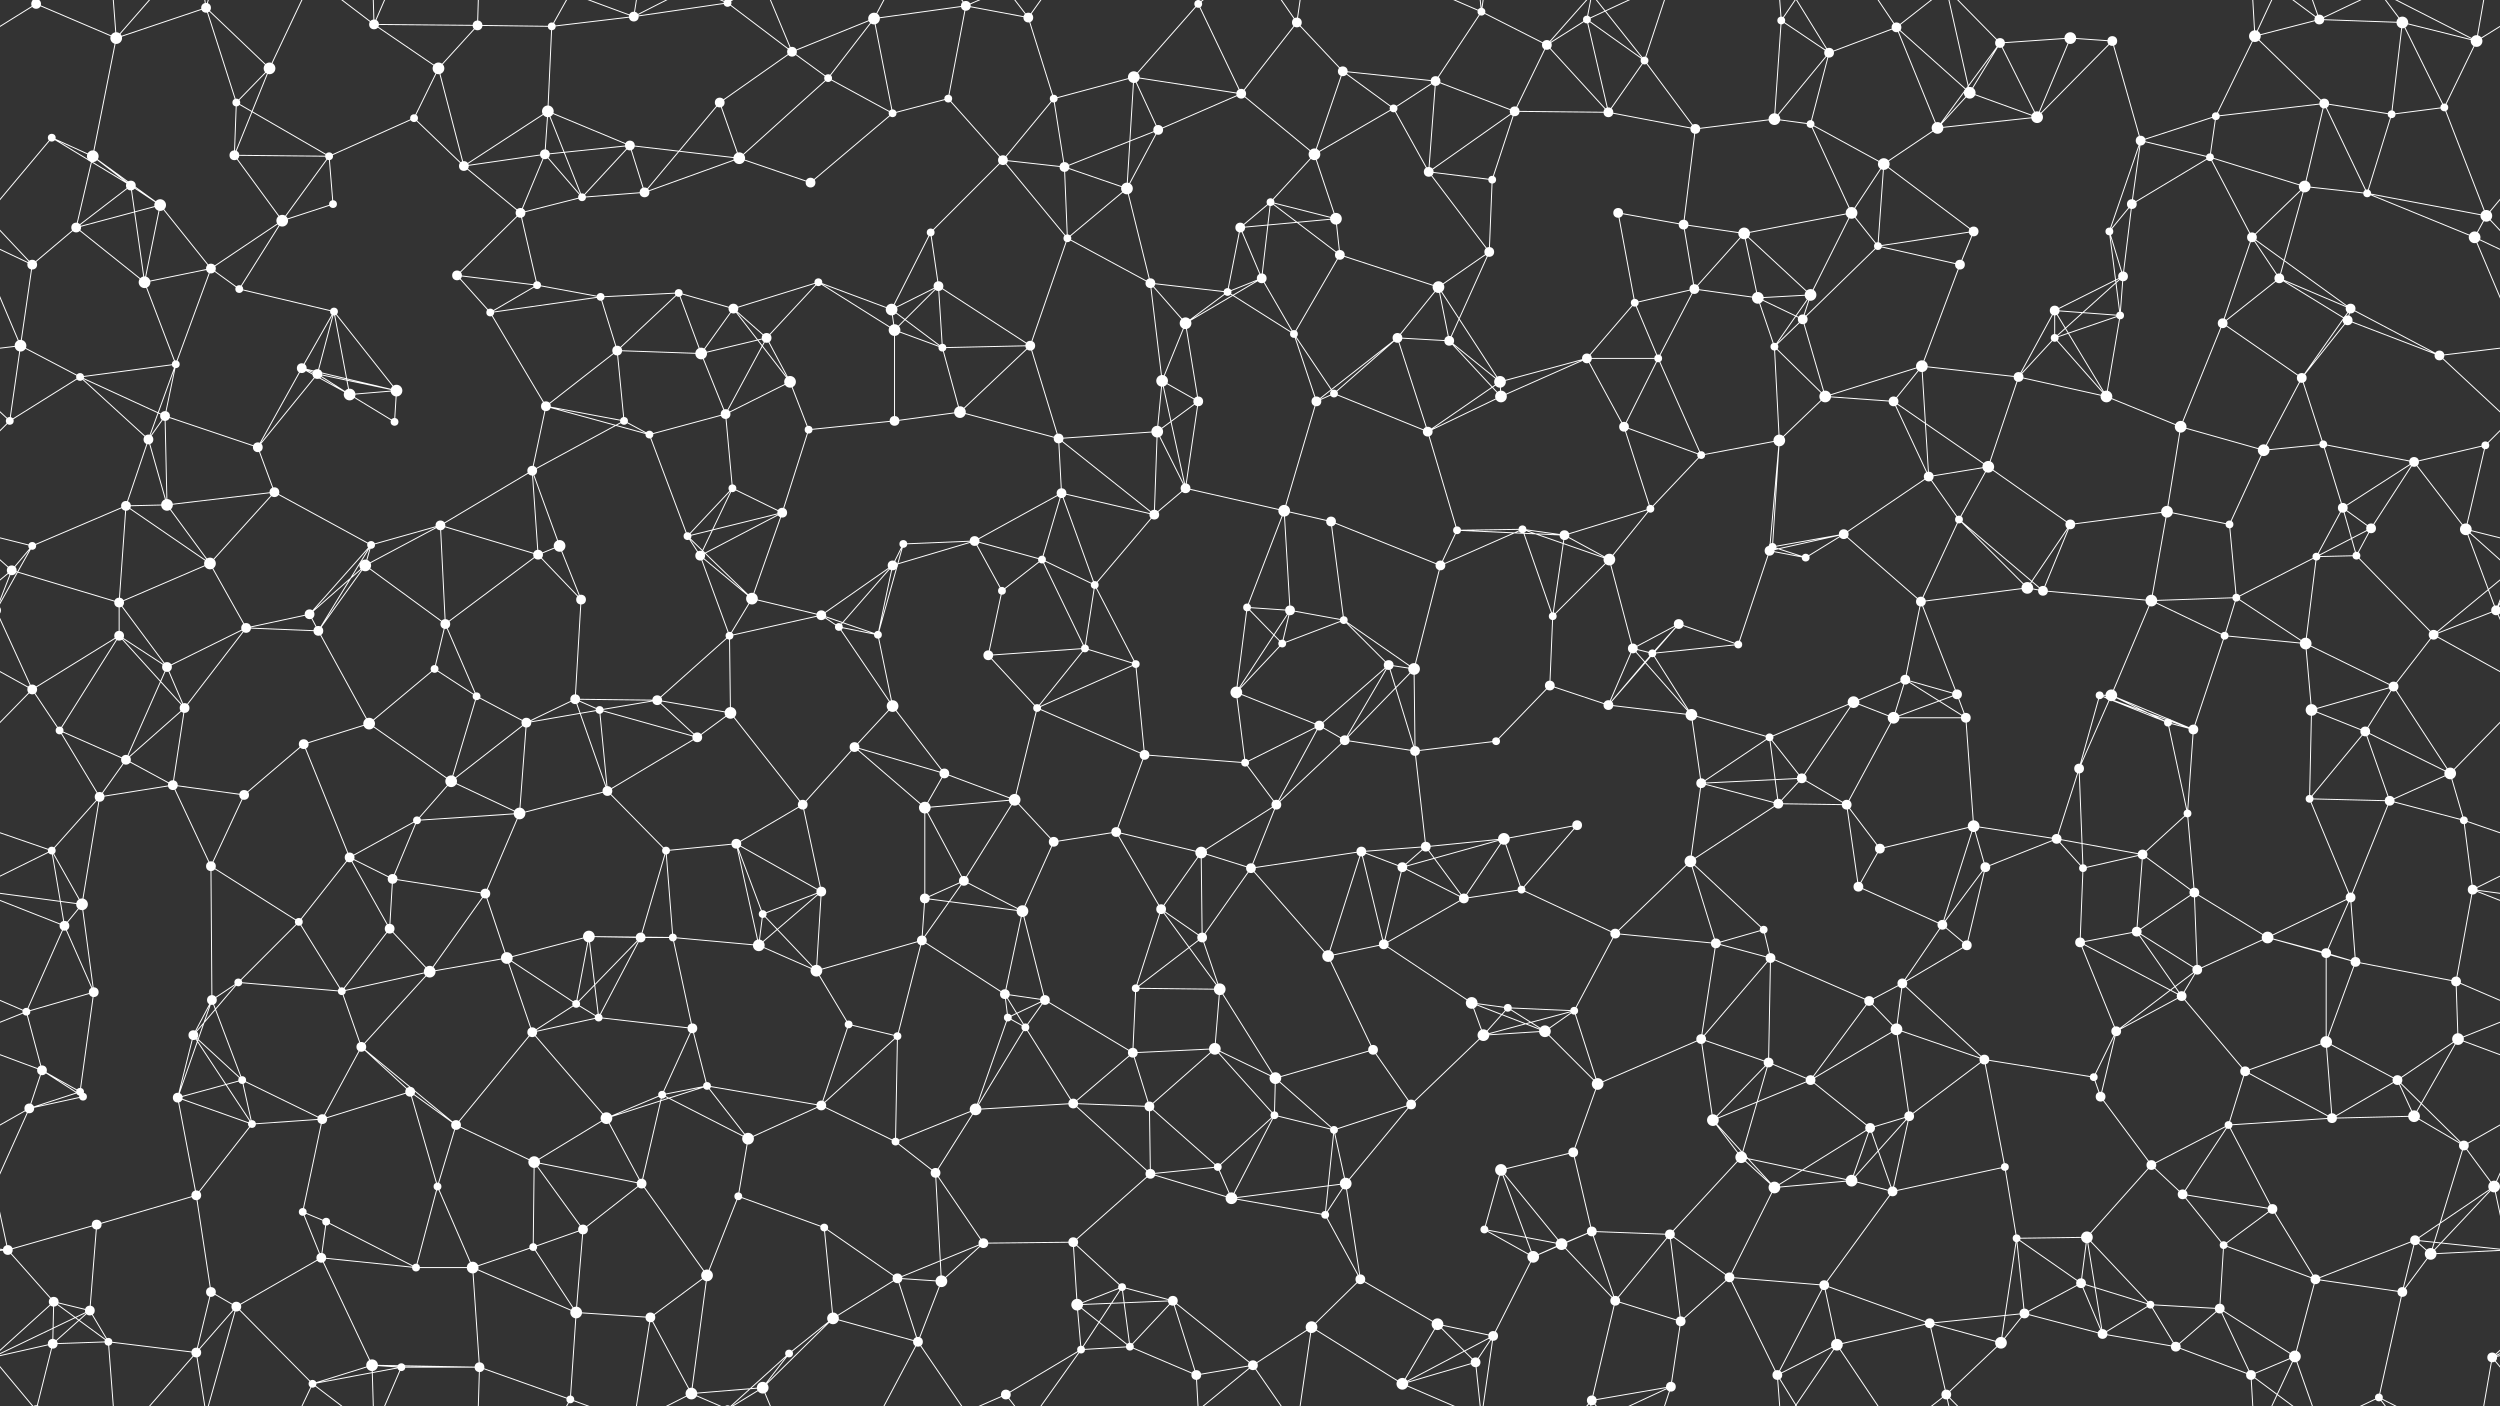 <svg xmlns="http://www.w3.org/2000/svg" width="2560" height="1440" fill="#fff"><rect width="100%" height="100%" fill="#333333" stroke="none"/><circle cx="37" cy="4" r="5"/><circle cx="37" cy="1444" r="5"/><circle cx="119" cy="39" r="6"/><circle cx="211" cy="8" r="5"/><circle cx="276" cy="70" r="6"/><circle cx="383" cy="25" r="5"/><circle cx="449" cy="70" r="6"/><circle cx="489" cy="26" r="5"/><circle cx="565" cy="27" r="4"/><circle cx="649" cy="17" r="5"/><circle cx="745" cy="3" r="4"/><circle cx="745" cy="1443" r="4"/><circle cx="811" cy="53" r="5"/><circle cx="895" cy="19" r="6"/><circle cx="989" cy="6" r="5"/><circle cx="1053" cy="18" r="5"/><circle cx="1161" cy="79" r="6"/><circle cx="1227" cy="4" r="4"/><circle cx="1328" cy="23" r="5"/><circle cx="1375" cy="73" r="5"/><circle cx="1517" cy="12" r="4"/><circle cx="1584" cy="46" r="5"/><circle cx="1625" cy="20" r="4"/><circle cx="1684" cy="62" r="4"/><circle cx="1824" cy="21" r="4"/><circle cx="1873" cy="54" r="5"/><circle cx="1942" cy="28" r="5"/><circle cx="2048" cy="44" r="5"/><circle cx="2120" cy="39" r="6"/><circle cx="2163" cy="42" r="5"/><circle cx="2309" cy="37" r="6"/><circle cx="2375" cy="20" r="5"/><circle cx="2460" cy="23" r="6"/><circle cx="2536" cy="42" r="6"/><circle cx="53" cy="141" r="4"/><circle cx="95" cy="160" r="6"/><circle cx="240" cy="159" r="5"/><circle cx="242" cy="105" r="4"/><circle cx="337" cy="160" r="4"/><circle cx="424" cy="121" r="4"/><circle cx="558" cy="158" r="5"/><circle cx="561" cy="114" r="6"/><circle cx="645" cy="149" r="5"/><circle cx="737" cy="105" r="5"/><circle cx="848" cy="80" r="4"/><circle cx="914" cy="116" r="4"/><circle cx="971" cy="101" r="4"/><circle cx="1079" cy="101" r="4"/><circle cx="1186" cy="133" r="5"/><circle cx="1271" cy="96" r="5"/><circle cx="1346" cy="158" r="6"/><circle cx="1427" cy="111" r="4"/><circle cx="1470" cy="83" r="5"/><circle cx="1551" cy="114" r="5"/><circle cx="1647" cy="115" r="5"/><circle cx="1736" cy="132" r="5"/><circle cx="1817" cy="122" r="6"/><circle cx="1854" cy="127" r="4"/><circle cx="1984" cy="131" r="6"/><circle cx="2017" cy="95" r="6"/><circle cx="2086" cy="120" r="6"/><circle cx="2192" cy="144" r="5"/><circle cx="2269" cy="119" r="4"/><circle cx="2380" cy="106" r="5"/><circle cx="2449" cy="117" r="4"/><circle cx="2503" cy="110" r="4"/><circle cx="78" cy="233" r="5"/><circle cx="134" cy="190" r="5"/><circle cx="164" cy="210" r="6"/><circle cx="289" cy="226" r="6"/><circle cx="341" cy="209" r="4"/><circle cx="475" cy="170" r="5"/><circle cx="533" cy="218" r="5"/><circle cx="596" cy="202" r="4"/><circle cx="660" cy="197" r="5"/><circle cx="757" cy="162" r="6"/><circle cx="830" cy="187" r="5"/><circle cx="953" cy="238" r="4"/><circle cx="1027" cy="164" r="5"/><circle cx="1090" cy="171" r="5"/><circle cx="1154" cy="193" r="6"/><circle cx="1270" cy="233" r="5"/><circle cx="1301" cy="207" r="4"/><circle cx="1368" cy="224" r="6"/><circle cx="1463" cy="176" r="5"/><circle cx="1528" cy="184" r="4"/><circle cx="1657" cy="218" r="5"/><circle cx="1724" cy="230" r="5"/><circle cx="1786" cy="239" r="6"/><circle cx="1896" cy="218" r="6"/><circle cx="1929" cy="168" r="6"/><circle cx="2021" cy="237" r="5"/><circle cx="2160" cy="237" r="4"/><circle cx="2183" cy="209" r="5"/><circle cx="2263" cy="161" r="4"/><circle cx="2360" cy="191" r="6"/><circle cx="2424" cy="198" r="4"/><circle cx="2546" cy="221" r="6"/><circle cx="33" cy="271" r="5"/><circle cx="148" cy="289" r="6"/><circle cx="216" cy="275" r="5"/><circle cx="245" cy="296" r="4"/><circle cx="342" cy="319" r="4"/><circle cx="468" cy="282" r="5"/><circle cx="550" cy="292" r="4"/><circle cx="615" cy="304" r="4"/><circle cx="695" cy="300" r="4"/><circle cx="751" cy="316" r="5"/><circle cx="838" cy="289" r="4"/><circle cx="913" cy="317" r="6"/><circle cx="961" cy="293" r="5"/><circle cx="1093" cy="244" r="4"/><circle cx="1178" cy="290" r="5"/><circle cx="1257" cy="299" r="4"/><circle cx="1292" cy="285" r="5"/><circle cx="1372" cy="261" r="5"/><circle cx="1473" cy="294" r="6"/><circle cx="1525" cy="258" r="5"/><circle cx="1674" cy="310" r="4"/><circle cx="1735" cy="296" r="5"/><circle cx="1800" cy="305" r="6"/><circle cx="1854" cy="302" r="6"/><circle cx="1923" cy="252" r="4"/><circle cx="2007" cy="271" r="5"/><circle cx="2104" cy="318" r="5"/><circle cx="2174" cy="283" r="5"/><circle cx="2306" cy="243" r="5"/><circle cx="2334" cy="285" r="5"/><circle cx="2407" cy="316" r="5"/><circle cx="2534" cy="243" r="6"/><circle cx="21" cy="354" r="6"/><circle cx="82" cy="386" r="4"/><circle cx="180" cy="373" r="4"/><circle cx="309" cy="377" r="5"/><circle cx="325" cy="383" r="5"/><circle cx="406" cy="400" r="6"/><circle cx="502" cy="320" r="4"/><circle cx="632" cy="359" r="5"/><circle cx="718" cy="362" r="6"/><circle cx="785" cy="346" r="5"/><circle cx="809" cy="391" r="6"/><circle cx="916" cy="338" r="6"/><circle cx="965" cy="356" r="4"/><circle cx="1055" cy="354" r="5"/><circle cx="1190" cy="390" r="6"/><circle cx="1214" cy="331" r="6"/><circle cx="1325" cy="342" r="4"/><circle cx="1431" cy="346" r="5"/><circle cx="1484" cy="349" r="5"/><circle cx="1536" cy="391" r="6"/><circle cx="1625" cy="367" r="5"/><circle cx="1698" cy="367" r="4"/><circle cx="1817" cy="355" r="4"/><circle cx="1846" cy="327" r="5"/><circle cx="1968" cy="375" r="6"/><circle cx="2067" cy="386" r="5"/><circle cx="2104" cy="346" r="4"/><circle cx="2171" cy="323" r="4"/><circle cx="2276" cy="331" r="5"/><circle cx="2357" cy="387" r="5"/><circle cx="2404" cy="328" r="5"/><circle cx="2498" cy="364" r="5"/><circle cx="10" cy="431" r="4"/><circle cx="152" cy="450" r="5"/><circle cx="169" cy="426" r="5"/><circle cx="264" cy="458" r="5"/><circle cx="358" cy="404" r="6"/><circle cx="404" cy="432" r="4"/><circle cx="559" cy="416" r="5"/><circle cx="639" cy="431" r="4"/><circle cx="665" cy="445" r="4"/><circle cx="743" cy="424" r="5"/><circle cx="828" cy="440" r="4"/><circle cx="916" cy="431" r="5"/><circle cx="983" cy="422" r="6"/><circle cx="1084" cy="449" r="5"/><circle cx="1185" cy="442" r="6"/><circle cx="1227" cy="411" r="5"/><circle cx="1348" cy="411" r="5"/><circle cx="1366" cy="403" r="4"/><circle cx="1462" cy="442" r="5"/><circle cx="1537" cy="406" r="6"/><circle cx="1663" cy="437" r="5"/><circle cx="1742" cy="466" r="4"/><circle cx="1822" cy="451" r="6"/><circle cx="1869" cy="406" r="6"/><circle cx="1939" cy="411" r="5"/><circle cx="2036" cy="478" r="6"/><circle cx="2157" cy="406" r="6"/><circle cx="2233" cy="437" r="6"/><circle cx="2318" cy="461" r="6"/><circle cx="2379" cy="455" r="4"/><circle cx="2472" cy="473" r="5"/><circle cx="2545" cy="456" r="4"/><circle cx="33" cy="559" r="4"/><circle cx="129" cy="518" r="5"/><circle cx="171" cy="517" r="6"/><circle cx="281" cy="504" r="5"/><circle cx="380" cy="558" r="4"/><circle cx="451" cy="538" r="5"/><circle cx="545" cy="482" r="5"/><circle cx="573" cy="559" r="6"/><circle cx="704" cy="549" r="4"/><circle cx="750" cy="500" r="4"/><circle cx="801" cy="525" r="5"/><circle cx="925" cy="557" r="4"/><circle cx="998" cy="554" r="5"/><circle cx="1087" cy="505" r="5"/><circle cx="1182" cy="527" r="5"/><circle cx="1214" cy="500" r="5"/><circle cx="1315" cy="523" r="6"/><circle cx="1363" cy="534" r="5"/><circle cx="1492" cy="543" r="4"/><circle cx="1559" cy="542" r="4"/><circle cx="1602" cy="548" r="5"/><circle cx="1690" cy="521" r="4"/><circle cx="1815" cy="560" r="4"/><circle cx="1888" cy="547" r="5"/><circle cx="1975" cy="488" r="5"/><circle cx="2006" cy="532" r="4"/><circle cx="2120" cy="537" r="5"/><circle cx="2219" cy="524" r="6"/><circle cx="2283" cy="537" r="4"/><circle cx="2399" cy="520" r="5"/><circle cx="2428" cy="541" r="5"/><circle cx="2525" cy="542" r="6"/><circle cx="12" cy="584" r="5"/><circle cx="122" cy="617" r="5"/><circle cx="215" cy="577" r="6"/><circle cx="317" cy="629" r="5"/><circle cx="374" cy="579" r="6"/><circle cx="456" cy="639" r="5"/><circle cx="551" cy="568" r="5"/><circle cx="595" cy="614" r="5"/><circle cx="717" cy="569" r="5"/><circle cx="770" cy="613" r="6"/><circle cx="841" cy="630" r="5"/><circle cx="914" cy="579" r="5"/><circle cx="1026" cy="605" r="4"/><circle cx="1067" cy="573" r="4"/><circle cx="1121" cy="599" r="4"/><circle cx="1277" cy="622" r="4"/><circle cx="1321" cy="625" r="5"/><circle cx="1376" cy="635" r="4"/><circle cx="1475" cy="579" r="5"/><circle cx="1590" cy="631" r="4"/><circle cx="1648" cy="573" r="6"/><circle cx="1719" cy="639" r="5"/><circle cx="1812" cy="564" r="5"/><circle cx="1849" cy="571" r="4"/><circle cx="1967" cy="616" r="5"/><circle cx="2076" cy="602" r="6"/><circle cx="2092" cy="605" r="5"/><circle cx="2203" cy="615" r="6"/><circle cx="2290" cy="612" r="4"/><circle cx="2372" cy="570" r="4"/><circle cx="2413" cy="569" r="4"/><circle cx="2556" cy="625" r="5"/><circle cx="-4" cy="625" r="5"/><circle cx="33" cy="706" r="5"/><circle cx="122" cy="651" r="5"/><circle cx="171" cy="683" r="5"/><circle cx="252" cy="643" r="5"/><circle cx="326" cy="646" r="5"/><circle cx="445" cy="685" r="4"/><circle cx="488" cy="713" r="4"/><circle cx="589" cy="716" r="5"/><circle cx="673" cy="717" r="5"/><circle cx="747" cy="651" r="4"/><circle cx="859" cy="642" r="4"/><circle cx="899" cy="650" r="4"/><circle cx="1012" cy="671" r="5"/><circle cx="1111" cy="664" r="4"/><circle cx="1163" cy="680" r="4"/><circle cx="1266" cy="709" r="6"/><circle cx="1313" cy="659" r="4"/><circle cx="1422" cy="681" r="5"/><circle cx="1448" cy="685" r="6"/><circle cx="1587" cy="702" r="5"/><circle cx="1672" cy="664" r="5"/><circle cx="1692" cy="669" r="4"/><circle cx="1780" cy="660" r="4"/><circle cx="1898" cy="719" r="6"/><circle cx="1951" cy="696" r="5"/><circle cx="2004" cy="711" r="5"/><circle cx="2150" cy="712" r="4"/><circle cx="2162" cy="712" r="6"/><circle cx="2278" cy="651" r="4"/><circle cx="2361" cy="659" r="6"/><circle cx="2451" cy="703" r="5"/><circle cx="2492" cy="650" r="5"/><circle cx="61" cy="748" r="4"/><circle cx="129" cy="778" r="5"/><circle cx="189" cy="725" r="5"/><circle cx="311" cy="762" r="5"/><circle cx="378" cy="741" r="6"/><circle cx="462" cy="800" r="6"/><circle cx="539" cy="740" r="5"/><circle cx="614" cy="727" r="4"/><circle cx="714" cy="755" r="5"/><circle cx="748" cy="730" r="6"/><circle cx="875" cy="765" r="5"/><circle cx="914" cy="723" r="6"/><circle cx="967" cy="792" r="5"/><circle cx="1062" cy="725" r="4"/><circle cx="1172" cy="773" r="5"/><circle cx="1275" cy="781" r="4"/><circle cx="1351" cy="743" r="5"/><circle cx="1377" cy="758" r="5"/><circle cx="1449" cy="769" r="5"/><circle cx="1532" cy="759" r="4"/><circle cx="1647" cy="722" r="5"/><circle cx="1732" cy="732" r="6"/><circle cx="1812" cy="755" r="4"/><circle cx="1845" cy="797" r="5"/><circle cx="1939" cy="735" r="6"/><circle cx="2013" cy="735" r="5"/><circle cx="2129" cy="787" r="5"/><circle cx="2220" cy="740" r="4"/><circle cx="2246" cy="747" r="5"/><circle cx="2367" cy="727" r="6"/><circle cx="2422" cy="749" r="5"/><circle cx="2509" cy="792" r="6"/><circle cx="53" cy="871" r="4"/><circle cx="102" cy="816" r="5"/><circle cx="177" cy="804" r="5"/><circle cx="250" cy="814" r="5"/><circle cx="358" cy="878" r="5"/><circle cx="427" cy="840" r="4"/><circle cx="532" cy="833" r="6"/><circle cx="622" cy="810" r="5"/><circle cx="682" cy="871" r="4"/><circle cx="754" cy="864" r="5"/><circle cx="822" cy="824" r="5"/><circle cx="947" cy="827" r="6"/><circle cx="1039" cy="819" r="6"/><circle cx="1079" cy="862" r="5"/><circle cx="1143" cy="852" r="5"/><circle cx="1230" cy="873" r="6"/><circle cx="1307" cy="824" r="5"/><circle cx="1394" cy="872" r="5"/><circle cx="1460" cy="867" r="5"/><circle cx="1540" cy="859" r="6"/><circle cx="1615" cy="845" r="5"/><circle cx="1742" cy="802" r="5"/><circle cx="1821" cy="823" r="5"/><circle cx="1891" cy="824" r="5"/><circle cx="1925" cy="869" r="5"/><circle cx="2021" cy="846" r="6"/><circle cx="2106" cy="859" r="5"/><circle cx="2194" cy="875" r="5"/><circle cx="2240" cy="833" r="4"/><circle cx="2365" cy="818" r="4"/><circle cx="2447" cy="820" r="5"/><circle cx="2523" cy="840" r="4"/><circle cx="66" cy="948" r="5"/><circle cx="84" cy="926" r="6"/><circle cx="216" cy="887" r="5"/><circle cx="306" cy="944" r="4"/><circle cx="399" cy="951" r="5"/><circle cx="402" cy="900" r="5"/><circle cx="497" cy="915" r="5"/><circle cx="603" cy="959" r="6"/><circle cx="689" cy="960" r="4"/><circle cx="781" cy="936" r="4"/><circle cx="841" cy="913" r="5"/><circle cx="947" cy="920" r="5"/><circle cx="987" cy="902" r="5"/><circle cx="1047" cy="933" r="6"/><circle cx="1189" cy="931" r="5"/><circle cx="1231" cy="960" r="5"/><circle cx="1281" cy="889" r="5"/><circle cx="1436" cy="888" r="5"/><circle cx="1499" cy="920" r="5"/><circle cx="1558" cy="911" r="4"/><circle cx="1654" cy="956" r="5"/><circle cx="1731" cy="882" r="6"/><circle cx="1806" cy="952" r="4"/><circle cx="1903" cy="908" r="5"/><circle cx="1989" cy="947" r="5"/><circle cx="2033" cy="888" r="5"/><circle cx="2133" cy="889" r="4"/><circle cx="2188" cy="954" r="5"/><circle cx="2247" cy="914" r="5"/><circle cx="2322" cy="960" r="6"/><circle cx="2407" cy="919" r="5"/><circle cx="2532" cy="911" r="5"/><circle cx="27" cy="1036" r="4"/><circle cx="96" cy="1016" r="5"/><circle cx="217" cy="1024" r="5"/><circle cx="244" cy="1006" r="4"/><circle cx="350" cy="1015" r="4"/><circle cx="440" cy="995" r="6"/><circle cx="519" cy="981" r="6"/><circle cx="590" cy="1028" r="4"/><circle cx="656" cy="960" r="5"/><circle cx="777" cy="968" r="6"/><circle cx="836" cy="994" r="6"/><circle cx="944" cy="963" r="5"/><circle cx="1029" cy="1018" r="5"/><circle cx="1070" cy="1024" r="5"/><circle cx="1163" cy="1012" r="4"/><circle cx="1249" cy="1013" r="6"/><circle cx="1360" cy="979" r="6"/><circle cx="1417" cy="967" r="5"/><circle cx="1507" cy="1027" r="6"/><circle cx="1544" cy="1032" r="4"/><circle cx="1612" cy="1035" r="4"/><circle cx="1757" cy="966" r="5"/><circle cx="1813" cy="981" r="5"/><circle cx="1914" cy="1025" r="5"/><circle cx="1948" cy="1007" r="5"/><circle cx="2014" cy="968" r="5"/><circle cx="2130" cy="965" r="5"/><circle cx="2234" cy="1020" r="5"/><circle cx="2250" cy="993" r="5"/><circle cx="2382" cy="976" r="5"/><circle cx="2412" cy="985" r="5"/><circle cx="2515" cy="1005" r="5"/><circle cx="43" cy="1096" r="5"/><circle cx="82" cy="1118" r="4"/><circle cx="198" cy="1060" r="5"/><circle cx="248" cy="1106" r="4"/><circle cx="370" cy="1072" r="5"/><circle cx="420" cy="1118" r="5"/><circle cx="545" cy="1057" r="5"/><circle cx="613" cy="1042" r="4"/><circle cx="709" cy="1053" r="5"/><circle cx="724" cy="1112" r="4"/><circle cx="869" cy="1049" r="4"/><circle cx="919" cy="1061" r="4"/><circle cx="1032" cy="1042" r="4"/><circle cx="1050" cy="1052" r="4"/><circle cx="1160" cy="1078" r="5"/><circle cx="1244" cy="1074" r="6"/><circle cx="1306" cy="1104" r="6"/><circle cx="1406" cy="1075" r="5"/><circle cx="1519" cy="1060" r="6"/><circle cx="1582" cy="1056" r="6"/><circle cx="1636" cy="1110" r="6"/><circle cx="1742" cy="1064" r="5"/><circle cx="1811" cy="1088" r="5"/><circle cx="1854" cy="1106" r="5"/><circle cx="1942" cy="1054" r="6"/><circle cx="2032" cy="1085" r="5"/><circle cx="2144" cy="1103" r="4"/><circle cx="2167" cy="1056" r="5"/><circle cx="2299" cy="1097" r="5"/><circle cx="2382" cy="1067" r="6"/><circle cx="2455" cy="1106" r="5"/><circle cx="2517" cy="1064" r="6"/><circle cx="30" cy="1135" r="5"/><circle cx="85" cy="1123" r="4"/><circle cx="182" cy="1124" r="5"/><circle cx="258" cy="1151" r="4"/><circle cx="330" cy="1146" r="5"/><circle cx="467" cy="1152" r="5"/><circle cx="547" cy="1190" r="6"/><circle cx="621" cy="1145" r="6"/><circle cx="678" cy="1121" r="4"/><circle cx="766" cy="1166" r="6"/><circle cx="841" cy="1132" r="5"/><circle cx="917" cy="1169" r="4"/><circle cx="999" cy="1136" r="6"/><circle cx="1099" cy="1130" r="5"/><circle cx="1177" cy="1133" r="5"/><circle cx="1247" cy="1195" r="4"/><circle cx="1305" cy="1142" r="4"/><circle cx="1366" cy="1157" r="4"/><circle cx="1445" cy="1131" r="5"/><circle cx="1537" cy="1198" r="6"/><circle cx="1611" cy="1180" r="5"/><circle cx="1754" cy="1147" r="6"/><circle cx="1783" cy="1185" r="6"/><circle cx="1915" cy="1155" r="5"/><circle cx="1955" cy="1143" r="5"/><circle cx="2053" cy="1195" r="4"/><circle cx="2151" cy="1123" r="5"/><circle cx="2203" cy="1193" r="5"/><circle cx="2282" cy="1152" r="4"/><circle cx="2388" cy="1145" r="5"/><circle cx="2472" cy="1143" r="6"/><circle cx="2523" cy="1173" r="5"/><circle cx="8" cy="1280" r="5"/><circle cx="99" cy="1254" r="5"/><circle cx="201" cy="1224" r="5"/><circle cx="310" cy="1241" r="4"/><circle cx="334" cy="1251" r="4"/><circle cx="448" cy="1215" r="4"/><circle cx="546" cy="1277" r="4"/><circle cx="597" cy="1259" r="5"/><circle cx="657" cy="1212" r="5"/><circle cx="756" cy="1225" r="4"/><circle cx="844" cy="1257" r="4"/><circle cx="958" cy="1201" r="5"/><circle cx="1007" cy="1273" r="5"/><circle cx="1099" cy="1272" r="5"/><circle cx="1178" cy="1202" r="5"/><circle cx="1261" cy="1227" r="6"/><circle cx="1357" cy="1244" r="4"/><circle cx="1378" cy="1212" r="6"/><circle cx="1520" cy="1259" r="4"/><circle cx="1599" cy="1274" r="6"/><circle cx="1630" cy="1261" r="5"/><circle cx="1710" cy="1264" r="5"/><circle cx="1817" cy="1216" r="6"/><circle cx="1896" cy="1209" r="6"/><circle cx="1938" cy="1220" r="5"/><circle cx="2065" cy="1268" r="4"/><circle cx="2137" cy="1267" r="6"/><circle cx="2235" cy="1223" r="5"/><circle cx="2277" cy="1275" r="4"/><circle cx="2327" cy="1238" r="5"/><circle cx="2473" cy="1270" r="5"/><circle cx="2554" cy="1215" r="6"/><circle cx="55" cy="1333" r="5"/><circle cx="92" cy="1342" r="5"/><circle cx="216" cy="1323" r="5"/><circle cx="242" cy="1338" r="5"/><circle cx="329" cy="1288" r="5"/><circle cx="426" cy="1298" r="4"/><circle cx="484" cy="1298" r="6"/><circle cx="590" cy="1344" r="6"/><circle cx="666" cy="1349" r="5"/><circle cx="724" cy="1306" r="6"/><circle cx="853" cy="1350" r="6"/><circle cx="919" cy="1309" r="5"/><circle cx="964" cy="1312" r="6"/><circle cx="1103" cy="1336" r="6"/><circle cx="1149" cy="1318" r="4"/><circle cx="1201" cy="1332" r="5"/><circle cx="1343" cy="1359" r="6"/><circle cx="1393" cy="1310" r="5"/><circle cx="1472" cy="1356" r="6"/><circle cx="1570" cy="1287" r="6"/><circle cx="1654" cy="1332" r="5"/><circle cx="1721" cy="1353" r="5"/><circle cx="1771" cy="1308" r="5"/><circle cx="1868" cy="1316" r="5"/><circle cx="1976" cy="1355" r="5"/><circle cx="2073" cy="1345" r="5"/><circle cx="2131" cy="1314" r="5"/><circle cx="2202" cy="1336" r="4"/><circle cx="2273" cy="1340" r="5"/><circle cx="2371" cy="1310" r="5"/><circle cx="2460" cy="1323" r="5"/><circle cx="2489" cy="1284" r="6"/><circle cx="54" cy="1376" r="5"/><circle cx="111" cy="1374" r="4"/><circle cx="201" cy="1385" r="5"/><circle cx="320" cy="1417" r="4"/><circle cx="381" cy="1398" r="6"/><circle cx="411" cy="1400" r="4"/><circle cx="491" cy="1400" r="5"/><circle cx="584" cy="1433" r="4"/><circle cx="708" cy="1427" r="6"/><circle cx="781" cy="1421" r="6"/><circle cx="808" cy="1386" r="4"/><circle cx="940" cy="1374" r="5"/><circle cx="1030" cy="1428" r="5"/><circle cx="1107" cy="1382" r="4"/><circle cx="1157" cy="1379" r="4"/><circle cx="1225" cy="1408" r="5"/><circle cx="1283" cy="1398" r="5"/><circle cx="1436" cy="1417" r="6"/><circle cx="1511" cy="1395" r="5"/><circle cx="1529" cy="1368" r="5"/><circle cx="1630" cy="1434" r="5"/><circle cx="1711" cy="1420" r="5"/><circle cx="1820" cy="1408" r="5"/><circle cx="1881" cy="1377" r="6"/><circle cx="1993" cy="1428" r="5"/><circle cx="2049" cy="1375" r="6"/><circle cx="2153" cy="1366" r="5"/><circle cx="2228" cy="1379" r="5"/><circle cx="2305" cy="1408" r="5"/><circle cx="2350" cy="1389" r="6"/><circle cx="2436" cy="1431" r="4"/><circle cx="2552" cy="1390" r="5"/><path stroke="#fff" d="M37 4L119 39M37 4L-24 42M37 4L54 -64M37 4L-8 -50M2597 4L2536 42M2597 4L2552 -50M37 1444L54 1376M37 1444L-8 1390M2597 1444L2552 1390M119 39L211 8M119 39L95 160M119 39L111 -66M119 39L201 -55M119 1479L111 1374M119 1479L201 1385M211 8L276 70M211 8L242 105M211 8L242 -102M211 8L201 -55M211 1448L242 1338M211 1448L201 1385M276 70L240 159M276 70L242 105M276 70L320 -23M276 1510L320 1417M383 25L449 70M383 25L489 26M383 25L320 -23M383 25L381 -42M383 25L411 -40M383 1465L320 1417M383 1465L381 1398M383 1465L411 1400M449 70L489 26M449 70L424 121M449 70L475 170M489 26L565 27M489 26L491 -40M489 1466L491 1400M565 27L649 17M565 27L561 114M565 27L584 -7M565 1467L584 1433M649 17L745 3M649 17L666 -91M649 17L584 -7M649 17L708 -13M649 1457L666 1349M649 1457L584 1433M649 1457L708 1427M745 3L811 53M745 3L708 -13M745 3L781 -19M745 3L808 -54M745 1443L708 1427M745 1443L781 1421M745 1443L808 1386M811 53L895 19M811 53L737 105M811 53L848 80M811 53L781 -19M811 1493L781 1421M895 19L989 6M895 19L848 80M895 19L914 116M895 19L940 -66M895 1459L940 1374M989 6L1053 18M989 6L971 101M989 6L940 -66M989 6L1030 -12M989 1446L940 1374M989 1446L1030 1428M1053 18L1079 101M1053 18L1030 -12M1053 18L1107 -58M1053 1458L1030 1428M1053 1458L1107 1382M1161 79L1227 4M1161 79L1079 101M1161 79L1186 133M1161 79L1271 96M1161 79L1154 193M1227 4L1271 96M1227 4L1225 -32M1227 4L1283 -42M1227 1444L1225 1408M1227 1444L1283 1398M1328 23L1375 73M1328 23L1271 96M1328 23L1343 -81M1328 23L1283 -42M1328 1463L1343 1359M1328 1463L1283 1398M1375 73L1346 158M1375 73L1427 111M1375 73L1470 83M1517 12L1584 46M1517 12L1470 83M1517 12L1436 -23M1517 12L1511 -45M1517 12L1529 -72M1517 1452L1436 1417M1517 1452L1511 1395M1517 1452L1529 1368M1584 46L1625 20M1584 46L1551 114M1584 46L1647 115M1584 46L1630 -6M1584 1486L1630 1434M1625 20L1684 62M1625 20L1647 115M1625 20L1630 -6M1625 20L1711 -20M1625 1460L1630 1434M1625 1460L1711 1420M1684 62L1647 115M1684 62L1736 132M1684 62L1630 -6M1684 62L1711 -20M1684 1502L1630 1434M1684 1502L1711 1420M1824 21L1873 54M1824 21L1817 122M1824 21L1820 -32M1824 21L1881 -63M1824 1461L1820 1408M1824 1461L1881 1377M1873 54L1942 28M1873 54L1817 122M1873 54L1854 127M1873 54L1820 -32M1873 1494L1820 1408M1942 28L1984 131M1942 28L2017 95M1942 28L1881 -63M1942 28L1993 -12M1942 1468L1881 1377M1942 1468L1993 1428M2048 44L2120 39M2048 44L1984 131M2048 44L2017 95M2048 44L2086 120M2048 44L1993 -12M2048 1484L1993 1428M2120 39L2163 42M2120 39L2086 120M2163 42L2086 120M2163 42L2192 144M2309 37L2375 20M2309 37L2269 119M2309 37L2380 106M2309 37L2305 -32M2309 37L2350 -51M2309 1477L2305 1408M2309 1477L2350 1389M2375 20L2460 23M2375 20L2305 -32M2375 20L2350 -51M2375 20L2436 -9M2375 1460L2305 1408M2375 1460L2350 1389M2375 1460L2436 1431M2460 23L2536 42M2460 23L2449 117M2460 23L2503 110M2460 23L2436 -9M2460 1463L2436 1431M2536 42L2503 110M2536 42L2436 -9M2536 42L2552 -50M2536 1482L2436 1431M2536 1482L2552 1390M53 141L95 160M53 141L134 190M53 141L-14 221M2613 141L2546 221M95 160L78 233M95 160L134 190M95 160L164 210M240 159L242 105M240 159L337 160M240 159L289 226M242 105L337 160M337 160L424 121M337 160L289 226M337 160L341 209M424 121L475 170M558 158L561 114M558 158L645 149M558 158L475 170M558 158L533 218M558 158L596 202M561 114L645 149M561 114L475 170M561 114L596 202M645 149L596 202M645 149L660 197M645 149L757 162M737 105L660 197M737 105L757 162M848 80L914 116M848 80L757 162M914 116L971 101M914 116L830 187M971 101L1027 164M1079 101L1027 164M1079 101L1090 171M1186 133L1271 96M1186 133L1090 171M1186 133L1154 193M1271 96L1346 158M1346 158L1427 111M1346 158L1301 207M1346 158L1368 224M1427 111L1470 83M1427 111L1463 176M1470 83L1551 114M1470 83L1463 176M1551 114L1647 115M1551 114L1463 176M1551 114L1528 184M1647 115L1736 132M1736 132L1817 122M1736 132L1724 230M1817 122L1854 127M1854 127L1896 218M1854 127L1929 168M1984 131L2017 95M1984 131L2086 120M1984 131L1929 168M2017 95L2086 120M2017 95L1993 -12M2017 1535L1993 1428M2192 144L2269 119M2192 144L2160 237M2192 144L2183 209M2192 144L2263 161M2269 119L2380 106M2269 119L2263 161M2380 106L2449 117M2380 106L2360 191M2380 106L2424 198M2449 117L2503 110M2449 117L2424 198M2503 110L2546 221M78 233L134 190M78 233L164 210M78 233L33 271M78 233L148 289M134 190L164 210M134 190L148 289M164 210L148 289M164 210L216 275M289 226L341 209M289 226L216 275M289 226L245 296M475 170L533 218M533 218L596 202M533 218L468 282M533 218L550 292M596 202L660 197M660 197L757 162M757 162L830 187M953 238L1027 164M953 238L913 317M953 238L961 293M1027 164L1090 171M1027 164L1093 244M1090 171L1154 193M1090 171L1093 244M1154 193L1093 244M1154 193L1178 290M1270 233L1301 207M1270 233L1368 224M1270 233L1257 299M1270 233L1292 285M1301 207L1368 224M1301 207L1292 285M1301 207L1372 261M1368 224L1372 261M1463 176L1528 184M1463 176L1525 258M1528 184L1525 258M1657 218L1724 230M1657 218L1674 310M1724 230L1786 239M1724 230L1735 296M1786 239L1896 218M1786 239L1735 296M1786 239L1800 305M1786 239L1854 302M1896 218L1929 168M1896 218L1854 302M1896 218L1923 252M1929 168L2021 237M1929 168L1923 252M2021 237L1923 252M2021 237L2007 271M2160 237L2183 209M2160 237L2174 283M2160 237L2171 323M2183 209L2263 161M2183 209L2174 283M2263 161L2360 191M2263 161L2306 243M2360 191L2424 198M2360 191L2306 243M2360 191L2334 285M2424 198L2546 221M2424 198L2534 243M2546 221L2593 271M2546 221L2534 243M-14 221L33 271M33 271L-26 243M33 271L21 354M2593 271L2534 243M148 289L216 275M148 289L180 373M216 275L245 296M216 275L180 373M245 296L342 319M342 319L309 377M342 319L325 383M342 319L406 400M342 319L358 404M468 282L550 292M468 282L502 320M550 292L615 304M550 292L502 320M615 304L695 300M615 304L502 320M615 304L632 359M695 300L751 316M695 300L632 359M695 300L718 362M751 316L838 289M751 316L718 362M751 316L785 346M751 316L809 391M838 289L913 317M838 289L785 346M838 289L916 338M913 317L961 293M913 317L916 338M913 317L965 356M961 293L916 338M961 293L965 356M961 293L1055 354M1093 244L1178 290M1093 244L1055 354M1178 290L1257 299M1178 290L1190 390M1178 290L1214 331M1257 299L1292 285M1257 299L1214 331M1257 299L1325 342M1292 285L1214 331M1292 285L1325 342M1372 261L1473 294M1372 261L1325 342M1473 294L1525 258M1473 294L1431 346M1473 294L1484 349M1473 294L1536 391M1525 258L1484 349M1674 310L1735 296M1674 310L1625 367M1674 310L1698 367M1735 296L1800 305M1735 296L1698 367M1800 305L1854 302M1800 305L1817 355M1800 305L1846 327M1854 302L1817 355M1854 302L1846 327M1923 252L2007 271M1923 252L1846 327M2007 271L1968 375M2104 318L2174 283M2104 318L2067 386M2104 318L2104 346M2104 318L2171 323M2104 318L2157 406M2174 283L2104 346M2174 283L2171 323M2306 243L2334 285M2306 243L2407 316M2306 243L2276 331M2334 285L2407 316M2334 285L2276 331M2334 285L2404 328M2407 316L2357 387M2407 316L2404 328M2407 316L2498 364M2534 243L2581 354M-26 243L21 354M21 354L82 386M21 354L-62 364M21 354L10 431M2581 354L2498 364M82 386L180 373M82 386L10 431M82 386L152 450M82 386L169 426M180 373L152 450M180 373L169 426M309 377L325 383M309 377L406 400M309 377L264 458M309 377L358 404M325 383L406 400M325 383L264 458M325 383L358 404M406 400L358 404M406 400L404 432M502 320L559 416M632 359L718 362M632 359L559 416M632 359L639 431M718 362L785 346M718 362L743 424M785 346L809 391M785 346L743 424M809 391L743 424M809 391L828 440M916 338L965 356M916 338L916 431M965 356L1055 354M965 356L983 422M1055 354L983 422M1055 354L1084 449M1190 390L1214 331M1190 390L1185 442M1190 390L1227 411M1190 390L1214 500M1214 331L1227 411M1325 342L1348 411M1325 342L1366 403M1431 346L1484 349M1431 346L1348 411M1431 346L1366 403M1431 346L1462 442M1484 349L1536 391M1484 349L1537 406M1536 391L1625 367M1536 391L1462 442M1536 391L1537 406M1625 367L1698 367M1625 367L1537 406M1625 367L1663 437M1698 367L1663 437M1698 367L1742 466M1817 355L1846 327M1817 355L1822 451M1817 355L1869 406M1846 327L1869 406M1968 375L2067 386M1968 375L1869 406M1968 375L1939 411M1968 375L1975 488M2067 386L2104 346M2067 386L2036 478M2067 386L2157 406M2104 346L2171 323M2104 346L2157 406M2171 323L2157 406M2276 331L2357 387M2276 331L2233 437M2357 387L2404 328M2357 387L2318 461M2357 387L2379 455M2404 328L2498 364M2498 364L2570 431M-62 364L10 431M10 431L-15 456M2570 431L2545 456M152 450L169 426M152 450L129 518M152 450L171 517M169 426L264 458M169 426L171 517M264 458L281 504M358 404L404 432M559 416L639 431M559 416L665 445M559 416L545 482M639 431L665 445M639 431L545 482M665 445L743 424M665 445L704 549M743 424L750 500M828 440L916 431M828 440L801 525M916 431L983 422M983 422L1084 449M1084 449L1185 442M1084 449L1087 505M1084 449L1182 527M1185 442L1227 411M1185 442L1182 527M1185 442L1214 500M1227 411L1214 500M1348 411L1366 403M1348 411L1315 523M1366 403L1462 442M1462 442L1537 406M1462 442L1492 543M1663 437L1742 466M1663 437L1690 521M1742 466L1822 451M1742 466L1690 521M1822 451L1869 406M1822 451L1815 560M1822 451L1812 564M1869 406L1939 411M1939 411L2036 478M1939 411L1975 488M2036 478L1975 488M2036 478L2006 532M2036 478L2120 537M2157 406L2233 437M2233 437L2318 461M2233 437L2219 524M2318 461L2379 455M2318 461L2283 537M2379 455L2472 473M2379 455L2399 520M2472 473L2545 456M2472 473L2399 520M2472 473L2428 541M2472 473L2525 542M2545 456L2525 542M33 559L129 518M33 559L-35 542M33 559L12 584M33 559L-4 625M2593 559L2525 542M2593 559L2556 625M129 518L171 517M129 518L122 617M129 518L215 577M171 517L281 504M171 517L215 577M281 504L380 558M281 504L215 577M380 558L451 538M380 558L317 629M380 558L374 579M380 558L326 646M451 538L545 482M451 538L374 579M451 538L456 639M451 538L551 568M545 482L573 559M545 482L551 568M573 559L551 568M573 559L595 614M704 549L750 500M704 549L801 525M704 549L717 569M704 549L770 613M750 500L801 525M750 500L717 569M801 525L717 569M801 525L770 613M925 557L998 554M925 557L914 579M925 557L899 650M998 554L1087 505M998 554L914 579M998 554L1026 605M998 554L1067 573M1087 505L1182 527M1087 505L1067 573M1087 505L1121 599M1182 527L1214 500M1182 527L1121 599M1214 500L1315 523M1315 523L1363 534M1315 523L1277 622M1315 523L1321 625M1363 534L1376 635M1363 534L1475 579M1492 543L1559 542M1492 543L1602 548M1492 543L1475 579M1559 542L1602 548M1559 542L1475 579M1559 542L1590 631M1559 542L1648 573M1602 548L1690 521M1602 548L1590 631M1602 548L1648 573M1690 521L1648 573M1815 560L1888 547M1815 560L1812 564M1815 560L1849 571M1888 547L1975 488M1888 547L1812 564M1888 547L1849 571M1888 547L1967 616M1975 488L2006 532M2006 532L1967 616M2006 532L2076 602M2006 532L2092 605M2120 537L2219 524M2120 537L2076 602M2120 537L2092 605M2219 524L2283 537M2219 524L2203 615M2283 537L2290 612M2399 520L2428 541M2399 520L2372 570M2399 520L2413 569M2428 541L2372 570M2428 541L2413 569M2525 542L2572 584M2525 542L2556 625M-35 542L12 584M12 584L122 617M12 584L-4 625M12 584L-68 650M2572 584L2556 625M2572 584L2492 650M122 617L215 577M122 617L122 651M122 617L171 683M215 577L252 643M317 629L374 579M317 629L252 643M317 629L326 646M374 579L456 639M374 579L326 646M456 639L551 568M456 639L445 685M456 639L488 713M551 568L595 614M595 614L589 716M717 569L770 613M717 569L747 651M770 613L841 630M770 613L747 651M841 630L914 579M841 630L747 651M841 630L859 642M841 630L899 650M914 579L859 642M914 579L899 650M1026 605L1067 573M1026 605L1012 671M1067 573L1121 599M1067 573L1111 664M1121 599L1111 664M1121 599L1163 680M1277 622L1321 625M1277 622L1266 709M1277 622L1313 659M1321 625L1376 635M1321 625L1266 709M1321 625L1313 659M1376 635L1313 659M1376 635L1422 681M1376 635L1448 685M1475 579L1448 685M1590 631L1648 573M1590 631L1587 702M1648 573L1672 664M1719 639L1672 664M1719 639L1692 669M1719 639L1780 660M1719 639L1647 722M1812 564L1849 571M1812 564L1780 660M1967 616L2076 602M1967 616L1951 696M1967 616L2004 711M2076 602L2092 605M2092 605L2203 615M2203 615L2290 612M2203 615L2162 712M2203 615L2278 651M2290 612L2372 570M2290 612L2278 651M2290 612L2361 659M2372 570L2413 569M2372 570L2361 659M2413 569L2492 650M2556 625L2593 706M2556 625L2492 650M-4 625L33 706M33 706L122 651M33 706L-68 650M33 706L61 748M33 706L-51 792M2593 706L2492 650M2593 706L2509 792M122 651L171 683M122 651L61 748M122 651L189 725M171 683L252 643M171 683L129 778M171 683L189 725M252 643L326 646M252 643L189 725M326 646L378 741M445 685L488 713M445 685L378 741M488 713L462 800M488 713L539 740M589 716L673 717M589 716L539 740M589 716L614 727M589 716L622 810M673 717L747 651M673 717L614 727M673 717L714 755M673 717L748 730M747 651L748 730M859 642L899 650M859 642L914 723M899 650L914 723M1012 671L1111 664M1012 671L1062 725M1111 664L1163 680M1111 664L1062 725M1163 680L1062 725M1163 680L1172 773M1266 709L1313 659M1266 709L1275 781M1266 709L1351 743M1422 681L1448 685M1422 681L1351 743M1422 681L1377 758M1422 681L1449 769M1448 685L1377 758M1448 685L1449 769M1587 702L1532 759M1587 702L1647 722M1672 664L1692 669M1672 664L1647 722M1672 664L1732 732M1692 669L1780 660M1692 669L1647 722M1692 669L1732 732M1898 719L1951 696M1898 719L1812 755M1898 719L1845 797M1898 719L1939 735M1951 696L2004 711M1951 696L1939 735M1951 696L2013 735M2004 711L1939 735M2004 711L2013 735M2150 712L2162 712M2150 712L2129 787M2150 712L2220 740M2150 712L2246 747M2162 712L2129 787M2162 712L2220 740M2162 712L2246 747M2278 651L2361 659M2278 651L2246 747M2361 659L2451 703M2361 659L2367 727M2451 703L2492 650M2451 703L2367 727M2451 703L2422 749M2451 703L2509 792M61 748L129 778M61 748L102 816M129 778L189 725M129 778L102 816M129 778L177 804M189 725L177 804M311 762L378 741M311 762L250 814M311 762L358 878M378 741L462 800M462 800L539 740M462 800L427 840M462 800L532 833M539 740L614 727M539 740L532 833M614 727L714 755M614 727L622 810M714 755L748 730M714 755L622 810M748 730L822 824M875 765L914 723M875 765L967 792M875 765L822 824M875 765L947 827M914 723L967 792M967 792L947 827M967 792L1039 819M1062 725L1172 773M1062 725L1039 819M1172 773L1275 781M1172 773L1143 852M1275 781L1351 743M1275 781L1307 824M1351 743L1377 758M1351 743L1307 824M1377 758L1449 769M1377 758L1307 824M1449 769L1532 759M1449 769L1460 867M1647 722L1732 732M1732 732L1812 755M1732 732L1742 802M1812 755L1845 797M1812 755L1742 802M1812 755L1821 823M1845 797L1742 802M1845 797L1821 823M1845 797L1891 824M1939 735L2013 735M1939 735L1891 824M2013 735L2021 846M2129 787L2106 859M2129 787L2133 889M2220 740L2246 747M2220 740L2240 833M2246 747L2240 833M2367 727L2422 749M2367 727L2365 818M2422 749L2509 792M2422 749L2365 818M2422 749L2447 820M2509 792L2447 820M2509 792L2523 840M53 871L102 816M53 871L-37 840M53 871L66 948M53 871L84 926M53 871L-28 911M2613 871L2523 840M2613 871L2532 911M102 816L177 804M102 816L84 926M177 804L250 814M177 804L216 887M250 814L216 887M358 878L427 840M358 878L306 944M358 878L399 951M358 878L402 900M427 840L532 833M427 840L402 900M532 833L622 810M532 833L497 915M622 810L682 871M682 871L754 864M682 871L689 960M682 871L656 960M754 864L822 824M754 864L781 936M754 864L841 913M754 864L777 968M822 824L841 913M947 827L1039 819M947 827L947 920M947 827L987 902M1039 819L1079 862M1039 819L987 902M1079 862L1143 852M1079 862L1047 933M1143 852L1230 873M1143 852L1189 931M1230 873L1307 824M1230 873L1189 931M1230 873L1231 960M1230 873L1281 889M1307 824L1281 889M1394 872L1460 867M1394 872L1281 889M1394 872L1436 888M1394 872L1360 979M1394 872L1417 967M1460 867L1540 859M1460 867L1436 888M1460 867L1499 920M1540 859L1615 845M1540 859L1436 888M1540 859L1499 920M1540 859L1558 911M1615 845L1558 911M1742 802L1821 823M1742 802L1731 882M1821 823L1891 824M1821 823L1731 882M1891 824L1925 869M1891 824L1903 908M1925 869L2021 846M1925 869L1903 908M2021 846L2106 859M2021 846L1989 947M2021 846L2033 888M2106 859L2194 875M2106 859L2033 888M2106 859L2133 889M2194 875L2240 833M2194 875L2133 889M2194 875L2188 954M2194 875L2247 914M2240 833L2247 914M2365 818L2447 820M2365 818L2407 919M2447 820L2523 840M2447 820L2407 919M2523 840L2532 911M66 948L84 926M66 948L-28 911M66 948L27 1036M66 948L96 1016M2626 948L2532 911M84 926L-28 911M84 926L96 1016M2644 926L2532 911M216 887L306 944M216 887L217 1024M306 944L244 1006M306 944L350 1015M399 951L402 900M399 951L350 1015M399 951L440 995M402 900L497 915M497 915L440 995M497 915L519 981M603 959L689 960M603 959L519 981M603 959L590 1028M603 959L656 960M603 959L613 1042M689 960L656 960M689 960L777 968M689 960L709 1053M781 936L841 913M781 936L777 968M781 936L836 994M841 913L777 968M841 913L836 994M947 920L987 902M947 920L1047 933M947 920L944 963M987 902L1047 933M987 902L944 963M1047 933L1029 1018M1047 933L1070 1024M1189 931L1231 960M1189 931L1163 1012M1189 931L1249 1013M1231 960L1281 889M1231 960L1163 1012M1231 960L1249 1013M1281 889L1360 979M1436 888L1499 920M1436 888L1417 967M1499 920L1558 911M1499 920L1417 967M1558 911L1654 956M1654 956L1731 882M1654 956L1612 1035M1654 956L1757 966M1731 882L1806 952M1731 882L1757 966M1806 952L1757 966M1806 952L1813 981M1903 908L1989 947M1989 947L2033 888M1989 947L1948 1007M1989 947L2014 968M2033 888L2014 968M2133 889L2130 965M2188 954L2247 914M2188 954L2130 965M2188 954L2234 1020M2188 954L2250 993M2247 914L2322 960M2247 914L2250 993M2322 960L2407 919M2322 960L2250 993M2322 960L2382 976M2322 960L2412 985M2407 919L2382 976M2407 919L2412 985M2532 911L2515 1005M27 1036L96 1016M27 1036L-45 1005M27 1036L43 1096M27 1036L-43 1064M2587 1036L2515 1005M2587 1036L2517 1064M96 1016L82 1118M217 1024L244 1006M217 1024L198 1060M217 1024L248 1106M217 1024L182 1124M244 1006L350 1015M244 1006L198 1060M350 1015L440 995M350 1015L370 1072M440 995L519 981M440 995L370 1072M519 981L590 1028M519 981L545 1057M590 1028L656 960M590 1028L545 1057M590 1028L613 1042M656 960L613 1042M777 968L836 994M836 994L944 963M836 994L869 1049M944 963L1029 1018M944 963L919 1061M1029 1018L1070 1024M1029 1018L1032 1042M1029 1018L1050 1052M1070 1024L1032 1042M1070 1024L1050 1052M1070 1024L1160 1078M1163 1012L1249 1013M1163 1012L1160 1078M1249 1013L1244 1074M1249 1013L1306 1104M1360 979L1417 967M1360 979L1406 1075M1417 967L1507 1027M1507 1027L1544 1032M1507 1027L1519 1060M1507 1027L1582 1056M1544 1032L1612 1035M1544 1032L1519 1060M1544 1032L1582 1056M1612 1035L1519 1060M1612 1035L1582 1056M1612 1035L1636 1110M1757 966L1813 981M1757 966L1742 1064M1813 981L1914 1025M1813 981L1742 1064M1813 981L1811 1088M1914 1025L1948 1007M1914 1025L1854 1106M1914 1025L1942 1054M1948 1007L2014 968M1948 1007L1942 1054M1948 1007L2032 1085M2130 965L2234 1020M2130 965L2167 1056M2234 1020L2250 993M2234 1020L2167 1056M2234 1020L2299 1097M2250 993L2167 1056M2382 976L2412 985M2382 976L2382 1067M2412 985L2515 1005M2412 985L2382 1067M2515 1005L2517 1064M43 1096L82 1118M43 1096L-43 1064M43 1096L30 1135M43 1096L85 1123M2603 1096L2517 1064M82 1118L30 1135M82 1118L85 1123M198 1060L248 1106M198 1060L182 1124M198 1060L258 1151M248 1106L182 1124M248 1106L258 1151M248 1106L330 1146M370 1072L420 1118M370 1072L330 1146M370 1072L467 1152M420 1118L330 1146M420 1118L467 1152M420 1118L448 1215M545 1057L613 1042M545 1057L467 1152M545 1057L621 1145M613 1042L709 1053M709 1053L724 1112M709 1053L678 1121M724 1112L621 1145M724 1112L678 1121M724 1112L766 1166M724 1112L841 1132M869 1049L919 1061M869 1049L841 1132M919 1061L841 1132M919 1061L917 1169M1032 1042L1050 1052M1032 1042L999 1136M1050 1052L999 1136M1050 1052L1099 1130M1160 1078L1244 1074M1160 1078L1099 1130M1160 1078L1177 1133M1244 1074L1306 1104M1244 1074L1177 1133M1244 1074L1305 1142M1306 1104L1406 1075M1306 1104L1305 1142M1306 1104L1366 1157M1406 1075L1445 1131M1519 1060L1582 1056M1519 1060L1445 1131M1582 1056L1636 1110M1636 1110L1742 1064M1636 1110L1611 1180M1742 1064L1811 1088M1742 1064L1754 1147M1811 1088L1854 1106M1811 1088L1754 1147M1811 1088L1783 1185M1854 1106L1942 1054M1854 1106L1754 1147M1854 1106L1915 1155M1942 1054L2032 1085M1942 1054L1955 1143M2032 1085L2144 1103M2032 1085L1955 1143M2032 1085L2053 1195M2144 1103L2167 1056M2144 1103L2151 1123M2167 1056L2151 1123M2299 1097L2382 1067M2299 1097L2282 1152M2299 1097L2388 1145M2382 1067L2455 1106M2382 1067L2388 1145M2455 1106L2517 1064M2455 1106L2388 1145M2455 1106L2472 1143M2455 1106L2523 1173M2517 1064L2472 1143M30 1135L85 1123M30 1135L-37 1173M30 1135L-6 1215M2590 1135L2523 1173M2590 1135L2554 1215M182 1124L258 1151M182 1124L201 1224M258 1151L330 1146M258 1151L201 1224M330 1146L310 1241M467 1152L547 1190M467 1152L448 1215M547 1190L621 1145M547 1190L546 1277M547 1190L597 1259M547 1190L657 1212M621 1145L678 1121M621 1145L657 1212M678 1121L766 1166M678 1121L657 1212M766 1166L841 1132M766 1166L756 1225M841 1132L917 1169M917 1169L999 1136M917 1169L958 1201M999 1136L1099 1130M999 1136L958 1201M1099 1130L1177 1133M1099 1130L1178 1202M1177 1133L1247 1195M1177 1133L1178 1202M1247 1195L1305 1142M1247 1195L1178 1202M1247 1195L1261 1227M1305 1142L1366 1157M1305 1142L1261 1227M1366 1157L1445 1131M1366 1157L1357 1244M1366 1157L1378 1212M1445 1131L1378 1212M1537 1198L1611 1180M1537 1198L1520 1259M1537 1198L1599 1274M1537 1198L1570 1287M1611 1180L1630 1261M1754 1147L1783 1185M1754 1147L1817 1216M1783 1185L1710 1264M1783 1185L1817 1216M1783 1185L1896 1209M1915 1155L1955 1143M1915 1155L1817 1216M1915 1155L1896 1209M1915 1155L1938 1220M1955 1143L1896 1209M1955 1143L1938 1220M2053 1195L1938 1220M2053 1195L2065 1268M2151 1123L2203 1193M2203 1193L2282 1152M2203 1193L2137 1267M2203 1193L2235 1223M2282 1152L2388 1145M2282 1152L2235 1223M2282 1152L2327 1238M2388 1145L2472 1143M2472 1143L2523 1173M2523 1173L2554 1215M2523 1173L2489 1284M8 1280L99 1254M8 1280L-87 1270M8 1280L-6 1215M8 1280L55 1333M8 1280L-71 1284M2568 1280L2473 1270M2568 1280L2554 1215M2568 1280L2489 1284M99 1254L201 1224M99 1254L92 1342M201 1224L216 1323M310 1241L334 1251M310 1241L329 1288M334 1251L329 1288M334 1251L426 1298M448 1215L426 1298M448 1215L484 1298M546 1277L597 1259M546 1277L484 1298M546 1277L590 1344M597 1259L657 1212M597 1259L590 1344M657 1212L724 1306M756 1225L844 1257M756 1225L724 1306M844 1257L853 1350M844 1257L919 1309M958 1201L1007 1273M958 1201L964 1312M1007 1273L1099 1272M1007 1273L919 1309M1007 1273L964 1312M1099 1272L1178 1202M1099 1272L1103 1336M1099 1272L1149 1318M1178 1202L1261 1227M1261 1227L1357 1244M1261 1227L1378 1212M1357 1244L1378 1212M1357 1244L1393 1310M1378 1212L1393 1310M1520 1259L1599 1274M1520 1259L1570 1287M1599 1274L1630 1261M1599 1274L1570 1287M1599 1274L1654 1332M1630 1261L1710 1264M1630 1261L1570 1287M1630 1261L1654 1332M1710 1264L1654 1332M1710 1264L1721 1353M1710 1264L1771 1308M1817 1216L1896 1209M1817 1216L1771 1308M1896 1209L1938 1220M1938 1220L1868 1316M2065 1268L2137 1267M2065 1268L2073 1345M2065 1268L2131 1314M2065 1268L2049 1375M2137 1267L2131 1314M2137 1267L2202 1336M2137 1267L2153 1366M2235 1223L2277 1275M2235 1223L2327 1238M2277 1275L2327 1238M2277 1275L2273 1340M2277 1275L2371 1310M2327 1238L2371 1310M2473 1270L2554 1215M2473 1270L2371 1310M2473 1270L2460 1323M2473 1270L2489 1284M2554 1215L2489 1284M55 1333L92 1342M55 1333L54 1376M55 1333L111 1374M55 1333L-8 1390M2615 1333L2552 1390M92 1342L54 1376M92 1342L111 1374M92 1342L-8 1390M2652 1342L2552 1390M216 1323L242 1338M216 1323L201 1385M242 1338L329 1288M242 1338L201 1385M242 1338L320 1417M329 1288L426 1298M329 1288L381 1398M426 1298L484 1298M484 1298L590 1344M484 1298L491 1400M590 1344L666 1349M590 1344L584 1433M666 1349L724 1306M666 1349L708 1427M724 1306L708 1427M853 1350L919 1309M853 1350L781 1421M853 1350L808 1386M853 1350L940 1374M919 1309L964 1312M919 1309L940 1374M964 1312L940 1374M1103 1336L1149 1318M1103 1336L1201 1332M1103 1336L1107 1382M1103 1336L1157 1379M1149 1318L1201 1332M1149 1318L1107 1382M1149 1318L1157 1379M1201 1332L1157 1379M1201 1332L1225 1408M1201 1332L1283 1398M1343 1359L1393 1310M1343 1359L1283 1398M1343 1359L1436 1417M1393 1310L1472 1356M1472 1356L1436 1417M1472 1356L1511 1395M1472 1356L1529 1368M1570 1287L1529 1368M1654 1332L1721 1353M1654 1332L1630 1434M1721 1353L1771 1308M1721 1353L1711 1420M1771 1308L1868 1316M1771 1308L1820 1408M1868 1316L1976 1355M1868 1316L1820 1408M1868 1316L1881 1377M1976 1355L2073 1345M1976 1355L1881 1377M1976 1355L1993 1428M1976 1355L2049 1375M2073 1345L2131 1314M2073 1345L2049 1375M2073 1345L2153 1366M2131 1314L2202 1336M2131 1314L2153 1366M2202 1336L2273 1340M2202 1336L2153 1366M2202 1336L2228 1379M2273 1340L2228 1379M2273 1340L2305 1408M2273 1340L2350 1389M2371 1310L2460 1323M2371 1310L2350 1389M2460 1323L2489 1284M2460 1323L2436 1431M54 1376L111 1374M54 1376L-8 1390M2614 1376L2552 1390M111 1374L201 1385M320 1417L381 1398M320 1417L411 1400M381 1398L411 1400M381 1398L491 1400M411 1400L491 1400M491 1400L584 1433M708 1427L781 1421M781 1421L808 1386M1030 1428L1107 1382M1107 1382L1157 1379M1157 1379L1225 1408M1225 1408L1283 1398M1436 1417L1511 1395M1436 1417L1529 1368M1511 1395L1529 1368M1630 1434L1711 1420M1820 1408L1881 1377M1993 1428L2049 1375M2153 1366L2228 1379M2228 1379L2305 1408M2305 1408L2350 1389"/></svg>